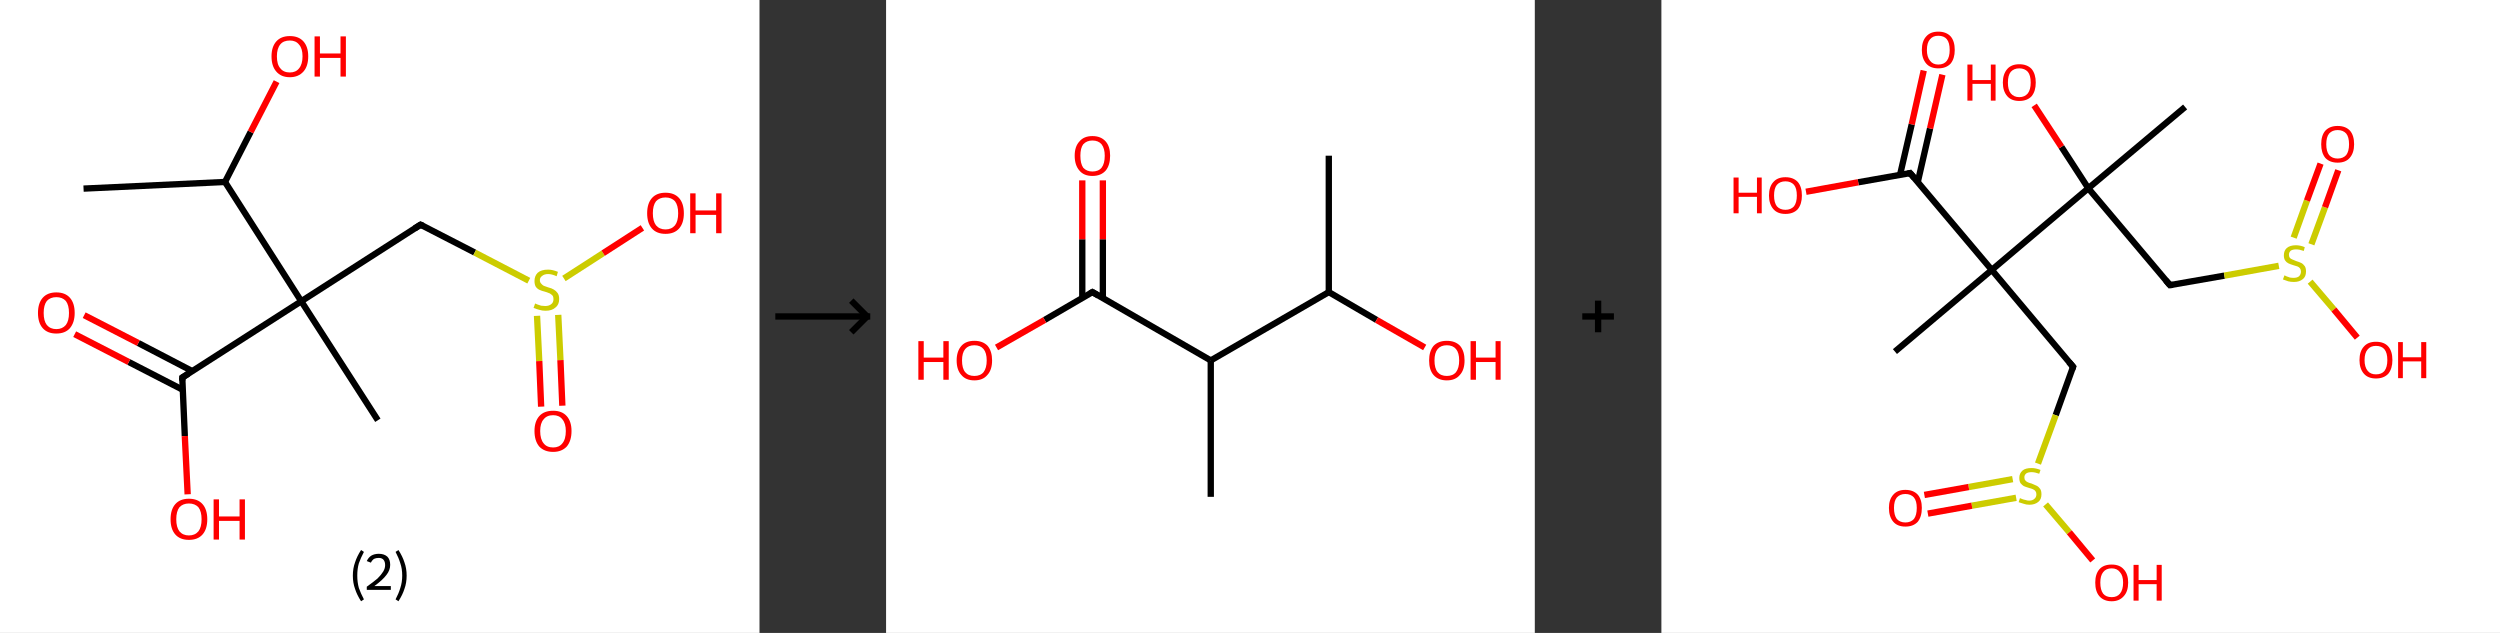 <?xml version='1.0' encoding='ASCII' standalone='yes'?>
<svg xmlns="http://www.w3.org/2000/svg" xmlns:xlink="http://www.w3.org/1999/xlink" version="1.1" width="790.0px" viewBox="0 0 790.0 200.0" height="200.0px">
  <rect x="0" y="0" width="790.0" height="200.0" fill="#333333" stroke="none"/>
  <g>
    <g transform="translate(0, 0) scale(1 1) "><!-- END OF HEADER -->
<rect style="opacity:1.0;fill:#FFFFFF;stroke:none" width="240.0" height="200.0" x="0.0" y="0.0"> </rect>
<path class="bond-0 atom-0 atom-1" d="M 26.4,59.6 L 71.1,57.5" style="fill:none;fill-rule:evenodd;stroke:#000000;stroke-width:2.0px;stroke-linecap:butt;stroke-linejoin:miter;stroke-opacity:1"/>
<path class="bond-1 atom-1 atom-2" d="M 71.1,57.5 L 79.2,41.7" style="fill:none;fill-rule:evenodd;stroke:#000000;stroke-width:2.0px;stroke-linecap:butt;stroke-linejoin:miter;stroke-opacity:1"/>
<path class="bond-1 atom-1 atom-2" d="M 79.2,41.7 L 87.4,25.8" style="fill:none;fill-rule:evenodd;stroke:#FF0000;stroke-width:2.0px;stroke-linecap:butt;stroke-linejoin:miter;stroke-opacity:1"/>
<path class="bond-2 atom-1 atom-3" d="M 71.1,57.5 L 95.2,95.2" style="fill:none;fill-rule:evenodd;stroke:#000000;stroke-width:2.0px;stroke-linecap:butt;stroke-linejoin:miter;stroke-opacity:1"/>
<path class="bond-3 atom-3 atom-4" d="M 95.2,95.2 L 119.4,132.8" style="fill:none;fill-rule:evenodd;stroke:#000000;stroke-width:2.0px;stroke-linecap:butt;stroke-linejoin:miter;stroke-opacity:1"/>
<path class="bond-4 atom-3 atom-5" d="M 95.2,95.2 L 132.9,71.0" style="fill:none;fill-rule:evenodd;stroke:#000000;stroke-width:2.0px;stroke-linecap:butt;stroke-linejoin:miter;stroke-opacity:1"/>
<path class="bond-5 atom-5 atom-6" d="M 132.9,71.0 L 150.0,79.8" style="fill:none;fill-rule:evenodd;stroke:#000000;stroke-width:2.0px;stroke-linecap:butt;stroke-linejoin:miter;stroke-opacity:1"/>
<path class="bond-5 atom-5 atom-6" d="M 150.0,79.8 L 167.1,88.7" style="fill:none;fill-rule:evenodd;stroke:#CCCC00;stroke-width:2.0px;stroke-linecap:butt;stroke-linejoin:miter;stroke-opacity:1"/>
<path class="bond-6 atom-6 atom-7" d="M 169.7,99.8 L 170.4,114.1" style="fill:none;fill-rule:evenodd;stroke:#CCCC00;stroke-width:2.0px;stroke-linecap:butt;stroke-linejoin:miter;stroke-opacity:1"/>
<path class="bond-6 atom-6 atom-7" d="M 170.4,114.1 L 171.0,128.5" style="fill:none;fill-rule:evenodd;stroke:#FF0000;stroke-width:2.0px;stroke-linecap:butt;stroke-linejoin:miter;stroke-opacity:1"/>
<path class="bond-6 atom-6 atom-7" d="M 176.4,99.5 L 177.1,113.8" style="fill:none;fill-rule:evenodd;stroke:#CCCC00;stroke-width:2.0px;stroke-linecap:butt;stroke-linejoin:miter;stroke-opacity:1"/>
<path class="bond-6 atom-6 atom-7" d="M 177.1,113.8 L 177.7,128.2" style="fill:none;fill-rule:evenodd;stroke:#FF0000;stroke-width:2.0px;stroke-linecap:butt;stroke-linejoin:miter;stroke-opacity:1"/>
<path class="bond-7 atom-6 atom-8" d="M 178.2,88.0 L 190.6,80.0" style="fill:none;fill-rule:evenodd;stroke:#CCCC00;stroke-width:2.0px;stroke-linecap:butt;stroke-linejoin:miter;stroke-opacity:1"/>
<path class="bond-7 atom-6 atom-8" d="M 190.6,80.0 L 203.0,72.0" style="fill:none;fill-rule:evenodd;stroke:#FF0000;stroke-width:2.0px;stroke-linecap:butt;stroke-linejoin:miter;stroke-opacity:1"/>
<path class="bond-8 atom-3 atom-9" d="M 95.2,95.2 L 57.6,119.3" style="fill:none;fill-rule:evenodd;stroke:#000000;stroke-width:2.0px;stroke-linecap:butt;stroke-linejoin:miter;stroke-opacity:1"/>
<path class="bond-9 atom-9 atom-10" d="M 60.8,117.3 L 43.7,108.4" style="fill:none;fill-rule:evenodd;stroke:#000000;stroke-width:2.0px;stroke-linecap:butt;stroke-linejoin:miter;stroke-opacity:1"/>
<path class="bond-9 atom-9 atom-10" d="M 43.7,108.4 L 26.6,99.6" style="fill:none;fill-rule:evenodd;stroke:#FF0000;stroke-width:2.0px;stroke-linecap:butt;stroke-linejoin:miter;stroke-opacity:1"/>
<path class="bond-9 atom-9 atom-10" d="M 57.8,123.2 L 40.7,114.4" style="fill:none;fill-rule:evenodd;stroke:#000000;stroke-width:2.0px;stroke-linecap:butt;stroke-linejoin:miter;stroke-opacity:1"/>
<path class="bond-9 atom-9 atom-10" d="M 40.7,114.4 L 23.6,105.6" style="fill:none;fill-rule:evenodd;stroke:#FF0000;stroke-width:2.0px;stroke-linecap:butt;stroke-linejoin:miter;stroke-opacity:1"/>
<path class="bond-10 atom-9 atom-11" d="M 57.6,119.3 L 58.4,137.8" style="fill:none;fill-rule:evenodd;stroke:#000000;stroke-width:2.0px;stroke-linecap:butt;stroke-linejoin:miter;stroke-opacity:1"/>
<path class="bond-10 atom-9 atom-11" d="M 58.4,137.8 L 59.3,156.2" style="fill:none;fill-rule:evenodd;stroke:#FF0000;stroke-width:2.0px;stroke-linecap:butt;stroke-linejoin:miter;stroke-opacity:1"/>
<path d="M 131.0,72.2 L 132.9,71.0 L 133.7,71.4" style="fill:none;stroke:#000000;stroke-width:2.0px;stroke-linecap:butt;stroke-linejoin:miter;stroke-opacity:1;"/>
<path d="M 59.5,118.1 L 57.6,119.3 L 57.6,120.3" style="fill:none;stroke:#000000;stroke-width:2.0px;stroke-linecap:butt;stroke-linejoin:miter;stroke-opacity:1;"/>
<path class="atom-2" d="M 85.8 17.8 Q 85.8 14.8, 87.3 13.1 Q 88.8 11.4, 91.6 11.4 Q 94.4 11.4, 95.9 13.1 Q 97.4 14.8, 97.4 17.8 Q 97.4 20.9, 95.9 22.6 Q 94.3 24.4, 91.6 24.4 Q 88.8 24.4, 87.3 22.6 Q 85.8 20.9, 85.8 17.8 M 91.6 22.9 Q 93.5 22.9, 94.5 21.6 Q 95.6 20.3, 95.6 17.8 Q 95.6 15.3, 94.5 14.1 Q 93.5 12.8, 91.6 12.8 Q 89.6 12.8, 88.6 14.0 Q 87.5 15.3, 87.5 17.8 Q 87.5 20.4, 88.6 21.6 Q 89.6 22.9, 91.6 22.9 " fill="#FF0000"/>
<path class="atom-2" d="M 99.4 11.5 L 101.1 11.5 L 101.1 16.9 L 107.6 16.9 L 107.6 11.5 L 109.3 11.5 L 109.3 24.2 L 107.6 24.2 L 107.6 18.3 L 101.1 18.3 L 101.1 24.2 L 99.4 24.2 L 99.4 11.5 " fill="#FF0000"/>
<path class="atom-6" d="M 169.1 95.9 Q 169.2 95.9, 169.8 96.2 Q 170.4 96.4, 171.0 96.6 Q 171.7 96.7, 172.3 96.7 Q 173.5 96.7, 174.2 96.1 Q 174.9 95.6, 174.9 94.5 Q 174.9 93.8, 174.6 93.4 Q 174.2 93.0, 173.7 92.7 Q 173.2 92.5, 172.3 92.2 Q 171.1 91.9, 170.5 91.6 Q 169.8 91.3, 169.3 90.6 Q 168.9 89.9, 168.9 88.8 Q 168.9 87.2, 169.9 86.2 Q 171.0 85.2, 173.2 85.2 Q 174.6 85.2, 176.3 85.9 L 175.9 87.3 Q 174.4 86.6, 173.2 86.6 Q 172.0 86.6, 171.3 87.2 Q 170.6 87.7, 170.6 88.5 Q 170.6 89.2, 171.0 89.6 Q 171.3 90.0, 171.8 90.3 Q 172.4 90.5, 173.2 90.8 Q 174.4 91.1, 175.0 91.5 Q 175.7 91.9, 176.2 92.6 Q 176.7 93.3, 176.7 94.5 Q 176.7 96.3, 175.5 97.2 Q 174.4 98.2, 172.4 98.2 Q 171.3 98.2, 170.4 97.9 Q 169.6 97.7, 168.6 97.3 L 169.1 95.9 " fill="#CCCC00"/>
<path class="atom-7" d="M 168.9 136.2 Q 168.9 133.2, 170.4 131.5 Q 171.9 129.8, 174.8 129.8 Q 177.6 129.8, 179.1 131.5 Q 180.6 133.2, 180.6 136.2 Q 180.6 139.3, 179.1 141.1 Q 177.5 142.8, 174.8 142.8 Q 172.0 142.8, 170.4 141.1 Q 168.9 139.3, 168.9 136.2 M 174.8 141.4 Q 176.7 141.4, 177.7 140.1 Q 178.8 138.8, 178.8 136.2 Q 178.8 133.8, 177.7 132.5 Q 176.7 131.2, 174.8 131.2 Q 172.8 131.2, 171.8 132.5 Q 170.7 133.7, 170.7 136.2 Q 170.7 138.8, 171.8 140.1 Q 172.8 141.4, 174.8 141.4 " fill="#FF0000"/>
<path class="atom-8" d="M 204.5 67.4 Q 204.5 64.3, 206.0 62.6 Q 207.5 60.9, 210.3 60.9 Q 213.1 60.9, 214.6 62.6 Q 216.1 64.3, 216.1 67.4 Q 216.1 70.5, 214.6 72.2 Q 213.1 73.9, 210.3 73.9 Q 207.5 73.9, 206.0 72.2 Q 204.5 70.5, 204.5 67.4 M 210.3 72.5 Q 212.2 72.5, 213.3 71.2 Q 214.3 69.9, 214.3 67.4 Q 214.3 64.9, 213.3 63.6 Q 212.2 62.4, 210.3 62.4 Q 208.4 62.4, 207.3 63.6 Q 206.3 64.9, 206.3 67.4 Q 206.3 69.9, 207.3 71.2 Q 208.4 72.5, 210.3 72.5 " fill="#FF0000"/>
<path class="atom-8" d="M 218.1 61.1 L 219.8 61.1 L 219.8 66.5 L 226.3 66.5 L 226.3 61.1 L 228.0 61.1 L 228.0 73.7 L 226.3 73.7 L 226.3 67.9 L 219.8 67.9 L 219.8 73.7 L 218.1 73.7 L 218.1 61.1 " fill="#FF0000"/>
<path class="atom-10" d="M 12.0 98.9 Q 12.0 95.8, 13.5 94.1 Q 15.0 92.4, 17.8 92.4 Q 20.6 92.4, 22.1 94.1 Q 23.6 95.8, 23.6 98.9 Q 23.6 101.9, 22.1 103.7 Q 20.6 105.4, 17.8 105.4 Q 15.0 105.4, 13.5 103.7 Q 12.0 102.0, 12.0 98.9 M 17.8 104.0 Q 19.7 104.0, 20.8 102.7 Q 21.8 101.4, 21.8 98.9 Q 21.8 96.4, 20.8 95.1 Q 19.7 93.9, 17.8 93.9 Q 15.9 93.9, 14.8 95.1 Q 13.8 96.4, 13.8 98.9 Q 13.8 101.4, 14.8 102.7 Q 15.9 104.0, 17.8 104.0 " fill="#FF0000"/>
<path class="atom-11" d="M 53.9 164.1 Q 53.9 161.0, 55.4 159.3 Q 56.9 157.6, 59.7 157.6 Q 62.5 157.6, 64.0 159.3 Q 65.5 161.0, 65.5 164.1 Q 65.5 167.2, 64.0 168.9 Q 62.5 170.6, 59.7 170.6 Q 56.9 170.6, 55.4 168.9 Q 53.9 167.2, 53.9 164.1 M 59.7 169.2 Q 61.6 169.2, 62.7 167.9 Q 63.7 166.6, 63.7 164.1 Q 63.7 161.6, 62.7 160.3 Q 61.6 159.1, 59.7 159.1 Q 57.8 159.1, 56.7 160.3 Q 55.7 161.6, 55.7 164.1 Q 55.7 166.6, 56.7 167.9 Q 57.8 169.2, 59.7 169.2 " fill="#FF0000"/>
<path class="atom-11" d="M 67.5 157.8 L 69.2 157.8 L 69.2 163.2 L 75.7 163.2 L 75.7 157.8 L 77.4 157.8 L 77.4 170.5 L 75.7 170.5 L 75.7 164.6 L 69.2 164.6 L 69.2 170.5 L 67.5 170.5 L 67.5 157.8 " fill="#FF0000"/>
<path class="legend" d="M 111.5 181.9 Q 111.5 179.6, 112.2 177.7 Q 112.8 175.8, 114.1 173.8 L 115.0 174.4 Q 114.0 176.3, 113.4 178.0 Q 112.9 179.7, 112.9 181.9 Q 112.9 184.0, 113.4 185.8 Q 114.0 187.5, 115.0 189.4 L 114.1 190.0 Q 112.8 188.0, 112.2 186.1 Q 111.5 184.2, 111.5 181.9 " fill="#000000"/>
<path class="legend" d="M 115.9 177.3 Q 116.4 176.2, 117.3 175.6 Q 118.3 175.0, 119.7 175.0 Q 121.4 175.0, 122.4 175.9 Q 123.3 176.8, 123.3 178.5 Q 123.3 180.2, 122.1 181.7 Q 120.9 183.3, 118.3 185.2 L 123.5 185.2 L 123.5 186.4 L 115.9 186.4 L 115.9 185.4 Q 118.0 183.9, 119.3 182.8 Q 120.5 181.6, 121.1 180.6 Q 121.7 179.6, 121.7 178.6 Q 121.7 177.5, 121.2 176.9 Q 120.7 176.3, 119.7 176.3 Q 118.8 176.3, 118.2 176.6 Q 117.6 177.0, 117.2 177.8 L 115.9 177.3 " fill="#000000"/>
<path class="legend" d="M 128.5 181.9 Q 128.5 184.2, 127.8 186.1 Q 127.2 188.0, 125.9 190.0 L 125.0 189.4 Q 126.0 187.5, 126.5 185.8 Q 127.1 184.0, 127.1 181.9 Q 127.1 179.7, 126.5 178.0 Q 126.0 176.3, 125.0 174.4 L 125.9 173.8 Q 127.2 175.8, 127.8 177.7 Q 128.5 179.6, 128.5 181.9 " fill="#000000"/>
</g>
    <g transform="translate(240.0, 0) scale(1 1) "><line x1="5" y1="100" x2="35" y2="100" style="stroke:rgb(0,0,0);stroke-width:2"/>
  <line x1="34" y1="100" x2="29" y2="95" style="stroke:rgb(0,0,0);stroke-width:2"/>
  <line x1="34" y1="100" x2="29" y2="105" style="stroke:rgb(0,0,0);stroke-width:2"/>
</g>
    <g transform="translate(280.0, 0) scale(1 1) "><!-- END OF HEADER -->
<rect style="opacity:1.0;fill:#FFFFFF;stroke:none" width="205.0" height="200.0" x="0.0" y="0.0"> </rect>
<path class="bond-0 atom-0 atom-1" d="M 139.9,49.2 L 139.9,92.3" style="fill:none;fill-rule:evenodd;stroke:#000000;stroke-width:2.0px;stroke-linecap:butt;stroke-linejoin:miter;stroke-opacity:1"/>
<path class="bond-1 atom-1 atom-2" d="M 139.9,92.3 L 155.0,101.1" style="fill:none;fill-rule:evenodd;stroke:#000000;stroke-width:2.0px;stroke-linecap:butt;stroke-linejoin:miter;stroke-opacity:1"/>
<path class="bond-1 atom-1 atom-2" d="M 155.0,101.1 L 170.2,109.8" style="fill:none;fill-rule:evenodd;stroke:#FF0000;stroke-width:2.0px;stroke-linecap:butt;stroke-linejoin:miter;stroke-opacity:1"/>
<path class="bond-2 atom-1 atom-3" d="M 139.9,92.3 L 102.6,113.9" style="fill:none;fill-rule:evenodd;stroke:#000000;stroke-width:2.0px;stroke-linecap:butt;stroke-linejoin:miter;stroke-opacity:1"/>
<path class="bond-3 atom-3 atom-4" d="M 102.6,113.9 L 102.6,157.0" style="fill:none;fill-rule:evenodd;stroke:#000000;stroke-width:2.0px;stroke-linecap:butt;stroke-linejoin:miter;stroke-opacity:1"/>
<path class="bond-4 atom-3 atom-5" d="M 102.6,113.9 L 65.2,92.3" style="fill:none;fill-rule:evenodd;stroke:#000000;stroke-width:2.0px;stroke-linecap:butt;stroke-linejoin:miter;stroke-opacity:1"/>
<path class="bond-5 atom-5 atom-6" d="M 68.5,94.2 L 68.5,75.6" style="fill:none;fill-rule:evenodd;stroke:#000000;stroke-width:2.0px;stroke-linecap:butt;stroke-linejoin:miter;stroke-opacity:1"/>
<path class="bond-5 atom-5 atom-6" d="M 68.5,75.6 L 68.5,57.0" style="fill:none;fill-rule:evenodd;stroke:#FF0000;stroke-width:2.0px;stroke-linecap:butt;stroke-linejoin:miter;stroke-opacity:1"/>
<path class="bond-5 atom-5 atom-6" d="M 62.0,94.2 L 62.0,75.6" style="fill:none;fill-rule:evenodd;stroke:#000000;stroke-width:2.0px;stroke-linecap:butt;stroke-linejoin:miter;stroke-opacity:1"/>
<path class="bond-5 atom-5 atom-6" d="M 62.0,75.6 L 62.0,57.0" style="fill:none;fill-rule:evenodd;stroke:#FF0000;stroke-width:2.0px;stroke-linecap:butt;stroke-linejoin:miter;stroke-opacity:1"/>
<path class="bond-6 atom-5 atom-7" d="M 65.2,92.3 L 50.1,101.1" style="fill:none;fill-rule:evenodd;stroke:#000000;stroke-width:2.0px;stroke-linecap:butt;stroke-linejoin:miter;stroke-opacity:1"/>
<path class="bond-6 atom-5 atom-7" d="M 50.1,101.1 L 34.9,109.8" style="fill:none;fill-rule:evenodd;stroke:#FF0000;stroke-width:2.0px;stroke-linecap:butt;stroke-linejoin:miter;stroke-opacity:1"/>
<path d="M 67.1,93.4 L 65.2,92.3 L 64.5,92.7" style="fill:none;stroke:#000000;stroke-width:2.0px;stroke-linecap:butt;stroke-linejoin:miter;stroke-opacity:1;"/>
<path class="atom-2" d="M 171.6 113.9 Q 171.6 111.0, 173.0 109.3 Q 174.5 107.7, 177.2 107.7 Q 179.9 107.7, 181.4 109.3 Q 182.8 111.0, 182.8 113.9 Q 182.8 116.9, 181.3 118.5 Q 179.9 120.2, 177.2 120.2 Q 174.5 120.2, 173.0 118.5 Q 171.6 116.9, 171.6 113.9 M 177.2 118.8 Q 179.1 118.8, 180.1 117.6 Q 181.1 116.3, 181.1 113.9 Q 181.1 111.5, 180.1 110.3 Q 179.1 109.1, 177.2 109.1 Q 175.3 109.1, 174.3 110.3 Q 173.3 111.5, 173.3 113.9 Q 173.3 116.4, 174.3 117.6 Q 175.3 118.8, 177.2 118.8 " fill="#FF0000"/>
<path class="atom-2" d="M 184.7 107.8 L 186.4 107.8 L 186.4 113.0 L 192.6 113.0 L 192.6 107.8 L 194.2 107.8 L 194.2 120.0 L 192.6 120.0 L 192.6 114.4 L 186.4 114.4 L 186.4 120.0 L 184.7 120.0 L 184.7 107.8 " fill="#FF0000"/>
<path class="atom-6" d="M 59.6 49.2 Q 59.6 46.3, 61.1 44.7 Q 62.5 43.0, 65.2 43.0 Q 67.9 43.0, 69.4 44.7 Q 70.8 46.3, 70.8 49.2 Q 70.8 52.2, 69.4 53.9 Q 67.9 55.6, 65.2 55.6 Q 62.5 55.6, 61.1 53.9 Q 59.6 52.2, 59.6 49.2 M 65.2 54.2 Q 67.1 54.2, 68.1 53.0 Q 69.1 51.7, 69.1 49.2 Q 69.1 46.9, 68.1 45.6 Q 67.1 44.4, 65.2 44.4 Q 63.4 44.4, 62.3 45.6 Q 61.4 46.8, 61.4 49.2 Q 61.4 51.7, 62.3 53.0 Q 63.4 54.2, 65.2 54.2 " fill="#FF0000"/>
<path class="atom-7" d="M 10.2 107.8 L 11.9 107.8 L 11.9 113.0 L 18.1 113.0 L 18.1 107.8 L 19.8 107.8 L 19.8 120.0 L 18.1 120.0 L 18.1 114.4 L 11.9 114.4 L 11.9 120.0 L 10.2 120.0 L 10.2 107.8 " fill="#FF0000"/>
<path class="atom-7" d="M 22.3 113.9 Q 22.3 111.0, 23.8 109.3 Q 25.2 107.7, 27.9 107.7 Q 30.6 107.7, 32.1 109.3 Q 33.5 111.0, 33.5 113.9 Q 33.5 116.9, 32.0 118.5 Q 30.6 120.2, 27.9 120.2 Q 25.2 120.2, 23.8 118.5 Q 22.3 116.9, 22.3 113.9 M 27.9 118.8 Q 29.8 118.8, 30.8 117.6 Q 31.8 116.3, 31.8 113.9 Q 31.8 111.5, 30.8 110.3 Q 29.8 109.1, 27.9 109.1 Q 26.0 109.1, 25.0 110.3 Q 24.0 111.5, 24.0 113.9 Q 24.0 116.4, 25.0 117.6 Q 26.0 118.8, 27.9 118.8 " fill="#FF0000"/>
</g>
    <g transform="translate(485.0, 0) scale(1 1) "><line x1="15" y1="100" x2="25" y2="100" style="stroke:rgb(0,0,0);stroke-width:2"/>
  <line x1="20" y1="95" x2="20" y2="105" style="stroke:rgb(0,0,0);stroke-width:2"/>
</g>
    <g transform="translate(525.0, 0) scale(1 1) "><!-- END OF HEADER -->
<rect style="opacity:1.0;fill:#FFFFFF;stroke:none" width="265.0" height="200.0" x="0.0" y="0.0"> </rect>
<path class="bond-0 atom-0 atom-1" d="M 165.5,33.8 L 134.9,59.5" style="fill:none;fill-rule:evenodd;stroke:#000000;stroke-width:2.0px;stroke-linecap:butt;stroke-linejoin:miter;stroke-opacity:1"/>
<path class="bond-1 atom-1 atom-2" d="M 134.9,59.5 L 126.4,46.4" style="fill:none;fill-rule:evenodd;stroke:#000000;stroke-width:2.0px;stroke-linecap:butt;stroke-linejoin:miter;stroke-opacity:1"/>
<path class="bond-1 atom-1 atom-2" d="M 126.4,46.4 L 117.8,33.3" style="fill:none;fill-rule:evenodd;stroke:#FF0000;stroke-width:2.0px;stroke-linecap:butt;stroke-linejoin:miter;stroke-opacity:1"/>
<path class="bond-2 atom-1 atom-3" d="M 134.9,59.5 L 160.7,90.1" style="fill:none;fill-rule:evenodd;stroke:#000000;stroke-width:2.0px;stroke-linecap:butt;stroke-linejoin:miter;stroke-opacity:1"/>
<path class="bond-3 atom-3 atom-4" d="M 160.7,90.1 L 177.9,87.1" style="fill:none;fill-rule:evenodd;stroke:#000000;stroke-width:2.0px;stroke-linecap:butt;stroke-linejoin:miter;stroke-opacity:1"/>
<path class="bond-3 atom-3 atom-4" d="M 177.9,87.1 L 195.1,84.0" style="fill:none;fill-rule:evenodd;stroke:#CCCC00;stroke-width:2.0px;stroke-linecap:butt;stroke-linejoin:miter;stroke-opacity:1"/>
<path class="bond-4 atom-4 atom-5" d="M 205.4,77.2 L 209.7,65.5" style="fill:none;fill-rule:evenodd;stroke:#CCCC00;stroke-width:2.0px;stroke-linecap:butt;stroke-linejoin:miter;stroke-opacity:1"/>
<path class="bond-4 atom-4 atom-5" d="M 209.7,65.5 L 213.9,53.8" style="fill:none;fill-rule:evenodd;stroke:#FF0000;stroke-width:2.0px;stroke-linecap:butt;stroke-linejoin:miter;stroke-opacity:1"/>
<path class="bond-4 atom-4 atom-5" d="M 199.8,75.1 L 204.0,63.4" style="fill:none;fill-rule:evenodd;stroke:#CCCC00;stroke-width:2.0px;stroke-linecap:butt;stroke-linejoin:miter;stroke-opacity:1"/>
<path class="bond-4 atom-4 atom-5" d="M 204.0,63.4 L 208.3,51.7" style="fill:none;fill-rule:evenodd;stroke:#FF0000;stroke-width:2.0px;stroke-linecap:butt;stroke-linejoin:miter;stroke-opacity:1"/>
<path class="bond-5 atom-4 atom-6" d="M 205.0,89.0 L 212.5,97.8" style="fill:none;fill-rule:evenodd;stroke:#CCCC00;stroke-width:2.0px;stroke-linecap:butt;stroke-linejoin:miter;stroke-opacity:1"/>
<path class="bond-5 atom-4 atom-6" d="M 212.5,97.8 L 219.9,106.7" style="fill:none;fill-rule:evenodd;stroke:#FF0000;stroke-width:2.0px;stroke-linecap:butt;stroke-linejoin:miter;stroke-opacity:1"/>
<path class="bond-6 atom-1 atom-7" d="M 134.9,59.5 L 104.4,85.3" style="fill:none;fill-rule:evenodd;stroke:#000000;stroke-width:2.0px;stroke-linecap:butt;stroke-linejoin:miter;stroke-opacity:1"/>
<path class="bond-7 atom-7 atom-8" d="M 104.4,85.3 L 73.8,111.1" style="fill:none;fill-rule:evenodd;stroke:#000000;stroke-width:2.0px;stroke-linecap:butt;stroke-linejoin:miter;stroke-opacity:1"/>
<path class="bond-8 atom-7 atom-9" d="M 104.4,85.3 L 130.1,115.9" style="fill:none;fill-rule:evenodd;stroke:#000000;stroke-width:2.0px;stroke-linecap:butt;stroke-linejoin:miter;stroke-opacity:1"/>
<path class="bond-9 atom-9 atom-10" d="M 130.1,115.9 L 124.6,131.2" style="fill:none;fill-rule:evenodd;stroke:#000000;stroke-width:2.0px;stroke-linecap:butt;stroke-linejoin:miter;stroke-opacity:1"/>
<path class="bond-9 atom-9 atom-10" d="M 124.6,131.2 L 119.0,146.5" style="fill:none;fill-rule:evenodd;stroke:#CCCC00;stroke-width:2.0px;stroke-linecap:butt;stroke-linejoin:miter;stroke-opacity:1"/>
<path class="bond-10 atom-10 atom-11" d="M 111.0,151.4 L 97.1,153.9" style="fill:none;fill-rule:evenodd;stroke:#CCCC00;stroke-width:2.0px;stroke-linecap:butt;stroke-linejoin:miter;stroke-opacity:1"/>
<path class="bond-10 atom-10 atom-11" d="M 97.1,153.9 L 83.1,156.4" style="fill:none;fill-rule:evenodd;stroke:#FF0000;stroke-width:2.0px;stroke-linecap:butt;stroke-linejoin:miter;stroke-opacity:1"/>
<path class="bond-10 atom-10 atom-11" d="M 112.1,157.3 L 98.1,159.8" style="fill:none;fill-rule:evenodd;stroke:#CCCC00;stroke-width:2.0px;stroke-linecap:butt;stroke-linejoin:miter;stroke-opacity:1"/>
<path class="bond-10 atom-10 atom-11" d="M 98.1,159.8 L 84.2,162.3" style="fill:none;fill-rule:evenodd;stroke:#FF0000;stroke-width:2.0px;stroke-linecap:butt;stroke-linejoin:miter;stroke-opacity:1"/>
<path class="bond-11 atom-10 atom-12" d="M 121.4,159.4 L 128.9,168.2" style="fill:none;fill-rule:evenodd;stroke:#CCCC00;stroke-width:2.0px;stroke-linecap:butt;stroke-linejoin:miter;stroke-opacity:1"/>
<path class="bond-11 atom-10 atom-12" d="M 128.9,168.2 L 136.3,177.1" style="fill:none;fill-rule:evenodd;stroke:#FF0000;stroke-width:2.0px;stroke-linecap:butt;stroke-linejoin:miter;stroke-opacity:1"/>
<path class="bond-12 atom-7 atom-13" d="M 104.4,85.3 L 78.6,54.7" style="fill:none;fill-rule:evenodd;stroke:#000000;stroke-width:2.0px;stroke-linecap:butt;stroke-linejoin:miter;stroke-opacity:1"/>
<path class="bond-13 atom-13 atom-14" d="M 81.0,57.6 L 84.9,40.6" style="fill:none;fill-rule:evenodd;stroke:#000000;stroke-width:2.0px;stroke-linecap:butt;stroke-linejoin:miter;stroke-opacity:1"/>
<path class="bond-13 atom-13 atom-14" d="M 84.9,40.6 L 88.8,23.6" style="fill:none;fill-rule:evenodd;stroke:#FF0000;stroke-width:2.0px;stroke-linecap:butt;stroke-linejoin:miter;stroke-opacity:1"/>
<path class="bond-13 atom-13 atom-14" d="M 75.4,55.3 L 79.1,39.3" style="fill:none;fill-rule:evenodd;stroke:#000000;stroke-width:2.0px;stroke-linecap:butt;stroke-linejoin:miter;stroke-opacity:1"/>
<path class="bond-13 atom-13 atom-14" d="M 79.1,39.3 L 82.9,22.3" style="fill:none;fill-rule:evenodd;stroke:#FF0000;stroke-width:2.0px;stroke-linecap:butt;stroke-linejoin:miter;stroke-opacity:1"/>
<path class="bond-14 atom-13 atom-15" d="M 78.6,54.7 L 62.2,57.6" style="fill:none;fill-rule:evenodd;stroke:#000000;stroke-width:2.0px;stroke-linecap:butt;stroke-linejoin:miter;stroke-opacity:1"/>
<path class="bond-14 atom-13 atom-15" d="M 62.2,57.6 L 45.7,60.6" style="fill:none;fill-rule:evenodd;stroke:#FF0000;stroke-width:2.0px;stroke-linecap:butt;stroke-linejoin:miter;stroke-opacity:1"/>
<path d="M 159.4,88.6 L 160.7,90.1 L 161.6,90.0" style="fill:none;stroke:#000000;stroke-width:2.0px;stroke-linecap:butt;stroke-linejoin:miter;stroke-opacity:1;"/>
<path d="M 128.8,114.4 L 130.1,115.9 L 129.8,116.7" style="fill:none;stroke:#000000;stroke-width:2.0px;stroke-linecap:butt;stroke-linejoin:miter;stroke-opacity:1;"/>
<path d="M 79.9,56.2 L 78.6,54.7 L 77.8,54.9" style="fill:none;stroke:#000000;stroke-width:2.0px;stroke-linecap:butt;stroke-linejoin:miter;stroke-opacity:1;"/>
<path class="atom-2" d="M 96.7 20.4 L 98.3 20.4 L 98.3 25.3 L 104.1 25.3 L 104.1 20.4 L 105.6 20.4 L 105.6 31.8 L 104.1 31.8 L 104.1 26.5 L 98.3 26.5 L 98.3 31.8 L 96.7 31.8 L 96.7 20.4 " fill="#FF0000"/>
<path class="atom-2" d="M 107.9 26.1 Q 107.9 23.4, 109.3 21.8 Q 110.6 20.3, 113.1 20.3 Q 115.6 20.3, 117.0 21.8 Q 118.3 23.4, 118.3 26.1 Q 118.3 28.8, 117.0 30.4 Q 115.6 31.9, 113.1 31.9 Q 110.6 31.9, 109.3 30.4 Q 107.9 28.8, 107.9 26.1 M 113.1 30.7 Q 114.8 30.7, 115.8 29.5 Q 116.7 28.3, 116.7 26.1 Q 116.7 23.8, 115.8 22.7 Q 114.8 21.6, 113.1 21.6 Q 111.4 21.6, 110.4 22.7 Q 109.5 23.8, 109.5 26.1 Q 109.5 28.4, 110.4 29.5 Q 111.4 30.7, 113.1 30.7 " fill="#FF0000"/>
<path class="atom-4" d="M 196.9 87.0 Q 197.0 87.1, 197.5 87.3 Q 198.1 87.5, 198.6 87.7 Q 199.2 87.8, 199.8 87.8 Q 200.9 87.8, 201.5 87.3 Q 202.1 86.7, 202.1 85.8 Q 202.1 85.2, 201.8 84.8 Q 201.5 84.4, 201.0 84.2 Q 200.5 84.0, 199.7 83.8 Q 198.7 83.5, 198.1 83.2 Q 197.5 82.9, 197.1 82.3 Q 196.7 81.7, 196.7 80.7 Q 196.7 79.2, 197.6 78.4 Q 198.6 77.5, 200.5 77.5 Q 201.9 77.5, 203.3 78.1 L 203.0 79.3 Q 201.6 78.8, 200.6 78.8 Q 199.5 78.8, 198.9 79.2 Q 198.3 79.7, 198.3 80.5 Q 198.3 81.1, 198.6 81.5 Q 198.9 81.8, 199.4 82.0 Q 199.8 82.2, 200.6 82.5 Q 201.6 82.8, 202.2 83.1 Q 202.8 83.4, 203.3 84.1 Q 203.7 84.7, 203.7 85.8 Q 203.7 87.4, 202.7 88.2 Q 201.6 89.1, 199.9 89.1 Q 198.9 89.1, 198.1 88.9 Q 197.3 88.6, 196.4 88.3 L 196.9 87.0 " fill="#CCCC00"/>
<path class="atom-5" d="M 208.5 45.6 Q 208.5 42.8, 209.8 41.3 Q 211.2 39.8, 213.7 39.8 Q 216.2 39.8, 217.6 41.3 Q 218.9 42.8, 218.9 45.6 Q 218.9 48.3, 217.5 49.9 Q 216.2 51.4, 213.7 51.4 Q 211.2 51.4, 209.8 49.9 Q 208.5 48.3, 208.5 45.6 M 213.7 50.1 Q 215.4 50.1, 216.4 49.0 Q 217.3 47.8, 217.3 45.6 Q 217.3 43.3, 216.4 42.2 Q 215.4 41.1, 213.7 41.1 Q 212.0 41.1, 211.0 42.2 Q 210.1 43.3, 210.1 45.6 Q 210.1 47.8, 211.0 49.0 Q 212.0 50.1, 213.7 50.1 " fill="#FF0000"/>
<path class="atom-6" d="M 220.6 113.8 Q 220.6 111.0, 222.0 109.5 Q 223.3 108.0, 225.8 108.0 Q 228.4 108.0, 229.7 109.5 Q 231.0 111.0, 231.0 113.8 Q 231.0 116.5, 229.7 118.1 Q 228.3 119.6, 225.8 119.6 Q 223.3 119.6, 222.0 118.1 Q 220.6 116.5, 220.6 113.8 M 225.8 118.3 Q 227.6 118.3, 228.5 117.2 Q 229.4 116.0, 229.4 113.8 Q 229.4 111.5, 228.5 110.4 Q 227.6 109.3, 225.8 109.3 Q 224.1 109.3, 223.2 110.4 Q 222.2 111.5, 222.2 113.8 Q 222.2 116.0, 223.2 117.2 Q 224.1 118.3, 225.8 118.3 " fill="#FF0000"/>
<path class="atom-6" d="M 232.8 108.1 L 234.3 108.1 L 234.3 112.9 L 240.1 112.9 L 240.1 108.1 L 241.7 108.1 L 241.7 119.5 L 240.1 119.5 L 240.1 114.2 L 234.3 114.2 L 234.3 119.5 L 232.8 119.5 L 232.8 108.1 " fill="#FF0000"/>
<path class="atom-10" d="M 113.3 157.4 Q 113.4 157.4, 114.0 157.7 Q 114.5 157.9, 115.1 158.0 Q 115.6 158.2, 116.2 158.2 Q 117.3 158.2, 117.9 157.6 Q 118.5 157.1, 118.5 156.2 Q 118.5 155.6, 118.2 155.2 Q 117.9 154.8, 117.4 154.6 Q 117.0 154.4, 116.2 154.2 Q 115.2 153.9, 114.5 153.6 Q 114.0 153.3, 113.5 152.7 Q 113.1 152.1, 113.1 151.0 Q 113.1 149.6, 114.1 148.7 Q 115.0 147.9, 117.0 147.9 Q 118.3 147.9, 119.8 148.5 L 119.4 149.7 Q 118.0 149.2, 117.0 149.2 Q 115.9 149.2, 115.3 149.6 Q 114.7 150.1, 114.7 150.8 Q 114.7 151.5, 115.0 151.8 Q 115.3 152.2, 115.8 152.4 Q 116.2 152.6, 117.0 152.8 Q 118.0 153.2, 118.6 153.5 Q 119.2 153.8, 119.7 154.5 Q 120.1 155.1, 120.1 156.2 Q 120.1 157.8, 119.1 158.6 Q 118.0 159.5, 116.3 159.5 Q 115.3 159.5, 114.5 159.2 Q 113.8 159.0, 112.9 158.7 L 113.3 157.4 " fill="#CCCC00"/>
<path class="atom-11" d="M 71.9 160.5 Q 71.9 157.8, 73.3 156.3 Q 74.6 154.8, 77.1 154.8 Q 79.6 154.8, 81.0 156.3 Q 82.3 157.8, 82.3 160.5 Q 82.3 163.3, 81.0 164.9 Q 79.6 166.4, 77.1 166.4 Q 74.6 166.4, 73.3 164.9 Q 71.9 163.3, 71.9 160.5 M 77.1 165.1 Q 78.8 165.1, 79.8 164.0 Q 80.7 162.8, 80.7 160.5 Q 80.7 158.3, 79.8 157.2 Q 78.8 156.1, 77.1 156.1 Q 75.4 156.1, 74.4 157.2 Q 73.5 158.3, 73.5 160.5 Q 73.5 162.8, 74.4 164.0 Q 75.4 165.1, 77.1 165.1 " fill="#FF0000"/>
<path class="atom-12" d="M 137.1 184.1 Q 137.1 181.4, 138.4 179.9 Q 139.7 178.4, 142.3 178.4 Q 144.8 178.4, 146.1 179.9 Q 147.5 181.4, 147.5 184.1 Q 147.5 186.9, 146.1 188.4 Q 144.7 190.0, 142.3 190.0 Q 139.8 190.0, 138.4 188.4 Q 137.1 186.9, 137.1 184.1 M 142.3 188.7 Q 144.0 188.7, 144.9 187.6 Q 145.9 186.4, 145.9 184.1 Q 145.9 181.9, 144.9 180.8 Q 144.0 179.6, 142.3 179.6 Q 140.5 179.6, 139.6 180.8 Q 138.7 181.9, 138.7 184.1 Q 138.7 186.4, 139.6 187.6 Q 140.5 188.7, 142.3 188.7 " fill="#FF0000"/>
<path class="atom-12" d="M 149.2 178.5 L 150.8 178.5 L 150.8 183.3 L 156.5 183.3 L 156.5 178.5 L 158.1 178.5 L 158.1 189.8 L 156.5 189.8 L 156.5 184.6 L 150.8 184.6 L 150.8 189.8 L 149.2 189.8 L 149.2 178.5 " fill="#FF0000"/>
<path class="atom-14" d="M 82.3 15.8 Q 82.3 13.0, 83.7 11.5 Q 85.0 10.0, 87.5 10.0 Q 90.0 10.0, 91.4 11.5 Q 92.7 13.0, 92.7 15.8 Q 92.7 18.5, 91.4 20.1 Q 90.0 21.6, 87.5 21.6 Q 85.0 21.6, 83.7 20.1 Q 82.3 18.5, 82.3 15.8 M 87.5 20.4 Q 89.3 20.4, 90.2 19.2 Q 91.1 18.0, 91.1 15.8 Q 91.1 13.5, 90.2 12.4 Q 89.3 11.3, 87.5 11.3 Q 85.8 11.3, 84.9 12.4 Q 83.9 13.5, 83.9 15.8 Q 83.9 18.0, 84.9 19.2 Q 85.8 20.4, 87.5 20.4 " fill="#FF0000"/>
<path class="atom-15" d="M 22.8 56.1 L 24.4 56.1 L 24.4 60.9 L 30.2 60.9 L 30.2 56.1 L 31.7 56.1 L 31.7 67.4 L 30.2 67.4 L 30.2 62.2 L 24.4 62.2 L 24.4 67.4 L 22.8 67.4 L 22.8 56.1 " fill="#FF0000"/>
<path class="atom-15" d="M 34.0 61.8 Q 34.0 59.0, 35.4 57.5 Q 36.7 56.0, 39.2 56.0 Q 41.7 56.0, 43.1 57.5 Q 44.4 59.0, 44.4 61.8 Q 44.4 64.5, 43.1 66.1 Q 41.7 67.6, 39.2 67.6 Q 36.7 67.6, 35.4 66.1 Q 34.0 64.5, 34.0 61.8 M 39.2 66.3 Q 40.9 66.3, 41.9 65.2 Q 42.8 64.0, 42.8 61.8 Q 42.8 59.5, 41.9 58.4 Q 40.9 57.3, 39.2 57.3 Q 37.5 57.3, 36.5 58.4 Q 35.6 59.5, 35.6 61.8 Q 35.6 64.0, 36.5 65.2 Q 37.5 66.3, 39.2 66.3 " fill="#FF0000"/>
</g>
  </g>
</svg>
